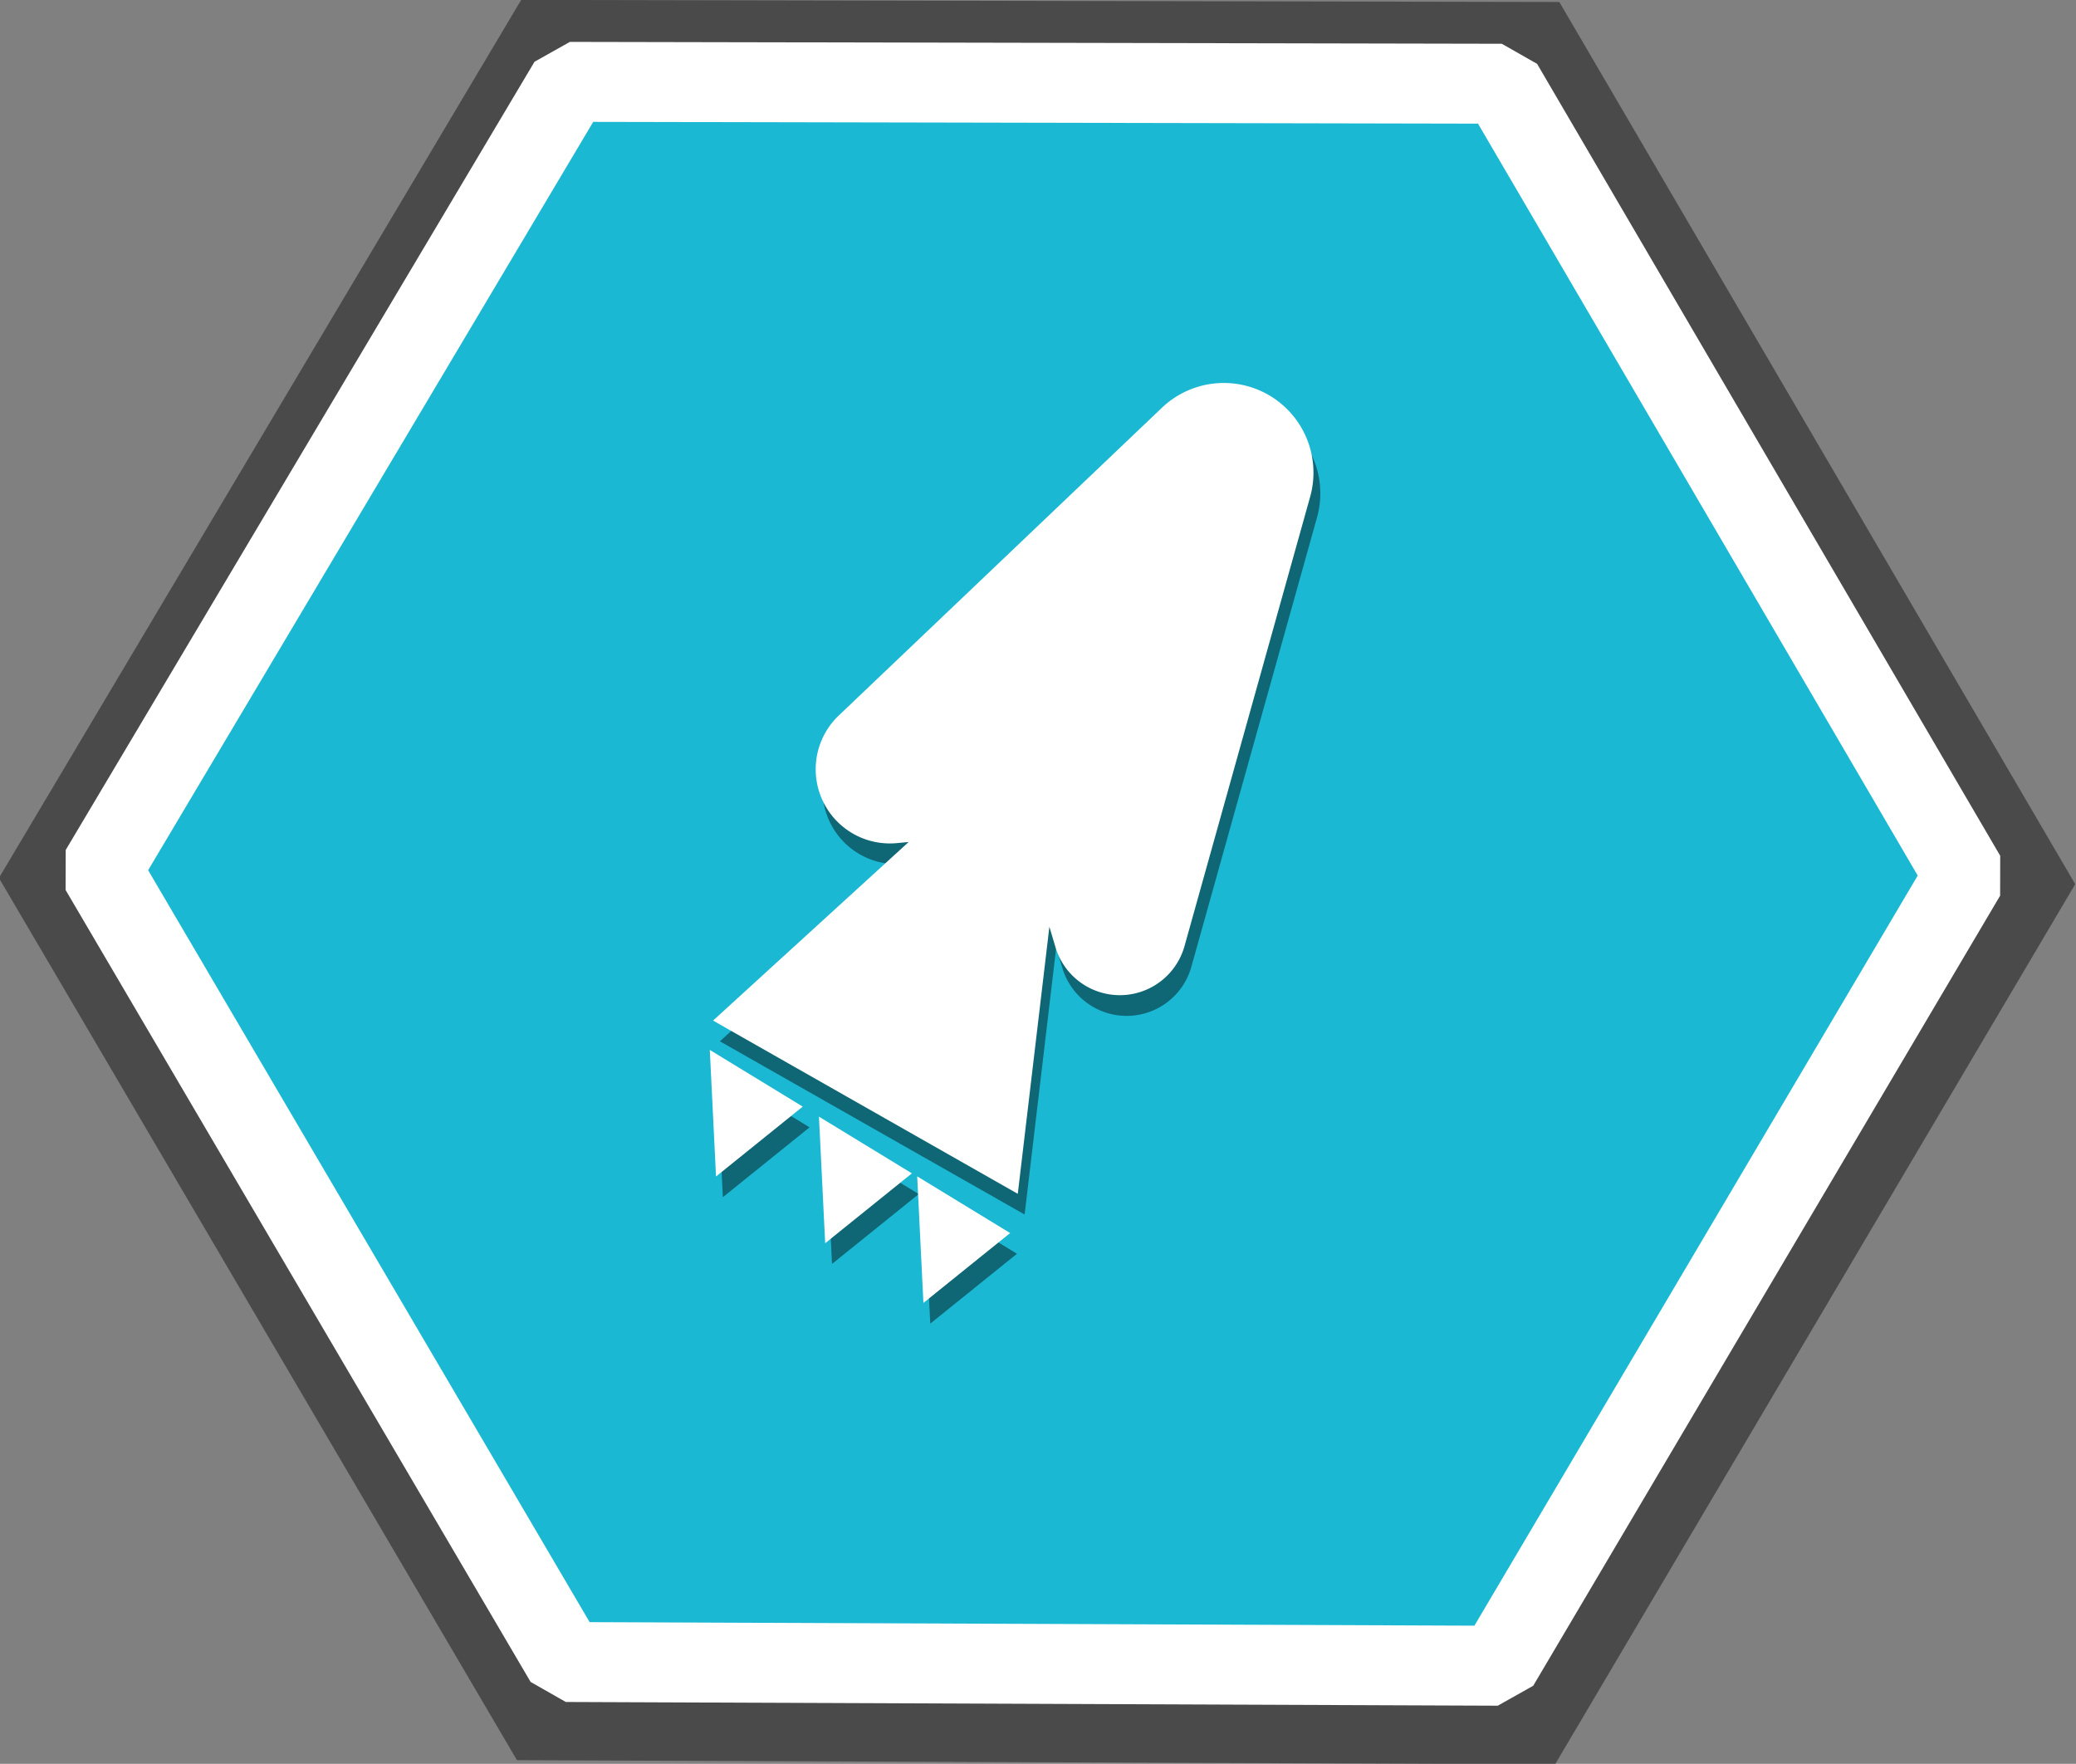 <?xml version="1.0" encoding="UTF-8" standalone="no"?>
<!-- Created with Inkscape (http://www.inkscape.org/) -->

<svg
   width="125"
   height="106.19"
   viewBox="0 0 33.073 28.096"
   version="1.1"
   id="svg1"
   sodipodi:docname="air-option.svg"
   inkscape:version="1.3.2 (091e20e, 2023-11-25, custom)"
   xmlns:inkscape="http://www.inkscape.org/namespaces/inkscape"
   xmlns:sodipodi="http://sodipodi.sourceforge.net/DTD/sodipodi-0.dtd"
   xmlns="http://www.w3.org/2000/svg"
   xmlns:svg="http://www.w3.org/2000/svg">
  <rect x="0" y="0" width="33.073" height="28.096" fill="#808080" stroke="none"/>
  <sodipodi:namedview
     id="namedview1"
     pagecolor="#505050"
     bordercolor="#ffffff"
     borderopacity="1"
     inkscape:showpageshadow="0"
     inkscape:pageopacity="0"
     inkscape:pagecheckerboard="1"
     inkscape:deskcolor="#505050"
     inkscape:document-units="mm"
     showguides="true"
     inkscape:zoom="2.6404882"
     inkscape:cx="-47.529089"
     inkscape:cy="67.979853"
     inkscape:window-width="1680"
     inkscape:window-height="979"
     inkscape:window-x="-8"
     inkscape:window-y="-4"
     inkscape:window-maximized="1"
     inkscape:current-layer="layer1" />
  <defs
     id="defs1">
    <inkscape:path-effect
       effect="fillet_chamfer"
       id="path-effect16"
       is_visible="true"
       lpeversion="1"
       nodesatellites_param="F,0,0,1,0,0,0,1 @ F,0,0,1,0,0,0,1 @ F,0,0,1,0,0,0,1 @ F,0,0,1,0,0,0,1 @ F,0,0,1,0,1.328,0,1 @ F,0,0,1,0,1.998,0,1 @ F,0,0,1,0,1.428,0,1"
       radius="0"
       unit="px"
       method="auto"
       mode="F"
       chamfer_steps="1"
       flexible="false"
       use_knot_distance="true"
       apply_no_radius="true"
       apply_with_radius="true"
       only_selected="false"
       hide_knots="false" />
    <inkscape:path-effect
       effect="fillet_chamfer"
       id="path-effect16-3"
       is_visible="true"
       lpeversion="1"
       nodesatellites_param="F,0,0,1,0,0,0,1 @ F,0,0,1,0,0,0,1 @ F,0,0,1,0,0,0,1 @ F,0,0,1,0,0,0,1 @ F,0,0,1,0,1.328,0,1 @ F,0,0,1,0,1.998,0,1 @ F,0,0,1,0,1.428,0,1"
       radius="0"
       unit="px"
       method="auto"
       mode="F"
       chamfer_steps="1"
       flexible="false"
       use_knot_distance="true"
       apply_no_radius="true"
       apply_with_radius="true"
       only_selected="false"
       hide_knots="false" />
  </defs>
  <g
     inkscape:label="Layer 1"
     inkscape:groupmode="layer"
     id="layer1"
     transform="translate(0.373,0.238)">
    <path
       sodipodi:type="star"
       style="fill:#181818;fill-opacity:0.513;stroke:none;stroke-width:0.064;stroke-dasharray:none;stroke-opacity:0.832"
       id="path1-3"
       inkscape:flatsided="true"
       sodipodi:sides="6"
       sodipodi:cx="5.2794151"
       sodipodi:cy="0.68889171"
       sodipodi:r1="0.49092957"
       sodipodi:r2="0.42515749"
       sodipodi:arg1="1.0500679"
       sodipodi:arg2="1.5736667"
       inkscape:rounded="0"
       inkscape:randomized="0"
       d="M 5.524,1.115 5.033,1.113 4.788,0.687 5.035,0.263 l 0.491,0.001 0.244,0.426 z"
       transform="matrix(33.684,0,0,32.987,-161.669,-8.915)" />
    <path
       sodipodi:type="star"
       style="fill:#1bb8d3;fill-opacity:1;stroke:#ffffff;stroke-width:0.043;stroke-linejoin:bevel;stroke-dasharray:none;stroke-opacity:1"
       id="path1"
       inkscape:flatsided="true"
       sodipodi:sides="6"
       sodipodi:cx="5.2794151"
       sodipodi:cy="0.68889171"
       sodipodi:r1="0.49092957"
       sodipodi:r2="0.42515749"
       sodipodi:arg1="1.0500679"
       sodipodi:arg2="1.5736667"
       inkscape:rounded="0"
       inkscape:randomized="0"
       d="M 5.524,1.115 5.033,1.113 4.788,0.687 5.035,0.263 l 0.491,0.001 0.244,0.426 z"
       transform="matrix(30.237,0,0,29.612,-143.539,-6.722)" />
    <path
       id="path14-9"
       style="fill:#000000;fill-opacity:0.441;stroke:none;stroke-width:0.4;stroke-linejoin:bevel"
       inkscape:transform-center-x="0.525757"
       inkscape:transform-center-y="-0.45962779"
       d="m 13.293,7.704 -0.463,1.583 -1.667,-1.358 1.365,-0.881 -0.068,-0.005 A 0.455,0.455 74.881 0 1 12.235,6.211 L 14.504,4.678 a 0.55,0.55 40.573 0 1 0.805,0.689 l -1.218,2.591 A 0.412,0.412 9.081 0 1 13.309,7.833 Z"
       sodipodi:nodetypes="cccccccc"
       inkscape:path-effect="#path-effect16-3"
       inkscape:original-d="m 13.292788,7.7036252 -0.463394,1.582577 -1.667286,-1.357739 1.365216,-0.8811586 -1.392861,-0.092587 5.025141,-3.3947506 -2.67618,5.6903997 z"
       transform="matrix(2.561,-0.431,0.431,2.561,-20.91,0.854)" />
    <path
       id="path14"
       style="fill:#ffffff;fill-opacity:1;stroke:none;stroke-width:0.4;stroke-linejoin:bevel"
       inkscape:transform-center-x="0.52575725"
       inkscape:transform-center-y="-0.45962778"
       d="m 13.293,7.704 -0.463,1.583 -1.667,-1.358 1.365,-0.881 -0.068,-0.005 A 0.455,0.455 74.881 0 1 12.235,6.211 L 14.504,4.678 a 0.55,0.55 40.573 0 1 0.805,0.689 l -1.218,2.591 A 0.412,0.412 9.081 0 1 13.309,7.833 Z"
       sodipodi:nodetypes="cccccccc"
       inkscape:path-effect="#path-effect16"
       inkscape:original-d="m 13.292788,7.7036252 -0.463394,1.582577 -1.667286,-1.357739 1.365216,-0.8811586 -1.392861,-0.092587 5.025141,-3.3947506 -2.67618,5.6903997 z"
       transform="matrix(2.561,-0.431,0.431,2.561,-21.019,0.524)" />
    <path
       sodipodi:type="star"
       style="fill:#000000;fill-opacity:0.441;stroke:none;stroke-width:0.794;stroke-linejoin:bevel;stroke-dasharray:none;stroke-opacity:1"
       id="path16-00"
       inkscape:flatsided="true"
       sodipodi:sides="3"
       sodipodi:cx="-21.557413"
       sodipodi:cy="21.825207"
       sodipodi:r1="5.688652"
       sodipodi:r2="2.844326"
       sodipodi:arg1="2.0344439"
       sodipodi:arg2="3.0816415"
       inkscape:rounded="0"
       inkscape:randomized="0"
       d="m -24.101,26.913 -0.59,-9.835 8.813,4.406 z"
       transform="matrix(0.168,0,0,0.205,15.192,13.315)"
       inkscape:transform-center-x="-0.21314339"
       inkscape:transform-center-y="0.034877708" />
    <path
       sodipodi:type="star"
       style="fill:#ffffff;fill-opacity:1;stroke:none;stroke-width:0.794;stroke-linejoin:bevel;stroke-dasharray:none;stroke-opacity:1"
       id="path16"
       inkscape:flatsided="true"
       sodipodi:sides="3"
       sodipodi:cx="-21.557413"
       sodipodi:cy="21.825207"
       sodipodi:r1="5.688652"
       sodipodi:r2="2.844326"
       sodipodi:arg1="2.0344439"
       sodipodi:arg2="3.0816415"
       inkscape:rounded="0"
       inkscape:randomized="0"
       d="m -24.101,26.913 -0.59,-9.835 8.813,4.406 z"
       transform="matrix(0.168,0,0,0.205,15.083,12.985)"
       inkscape:transform-center-x="-0.21314314"
       inkscape:transform-center-y="0.03487771" />
    <path
       sodipodi:type="star"
       style="fill:#000000;fill-opacity:0.441;stroke:none;stroke-width:0.794;stroke-linejoin:bevel;stroke-dasharray:none;stroke-opacity:1"
       id="path16-1-3"
       inkscape:flatsided="true"
       sodipodi:sides="3"
       sodipodi:cx="-21.557413"
       sodipodi:cy="21.825207"
       sodipodi:r1="5.688652"
       sodipodi:r2="2.844326"
       sodipodi:arg1="2.0344439"
       sodipodi:arg2="3.0816415"
       inkscape:rounded="0"
       inkscape:randomized="0"
       d="m -24.101,26.913 -0.59,-9.835 8.813,4.406 z"
       transform="matrix(0.168,0,0,0.205,16.931,14.378)"
       inkscape:transform-center-x="-0.21314363"
       inkscape:transform-center-y="0.034877703" />
    <path
       sodipodi:type="star"
       style="fill:#ffffff;fill-opacity:1;stroke:none;stroke-width:0.794;stroke-linejoin:bevel;stroke-dasharray:none;stroke-opacity:1"
       id="path16-1"
       inkscape:flatsided="true"
       sodipodi:sides="3"
       sodipodi:cx="-21.557413"
       sodipodi:cy="21.825207"
       sodipodi:r1="5.688652"
       sodipodi:r2="2.844326"
       sodipodi:arg1="2.0344439"
       sodipodi:arg2="3.0816415"
       inkscape:rounded="0"
       inkscape:randomized="0"
       d="m -24.101,26.913 -0.59,-9.835 8.813,4.406 z"
       transform="matrix(0.168,0,0,0.205,16.822,14.048)"
       inkscape:transform-center-x="-0.21314338"
       inkscape:transform-center-y="0.034877705" />
    <path
       sodipodi:type="star"
       style="fill:#000000;fill-opacity:0.441;stroke:none;stroke-width:0.794;stroke-linejoin:bevel;stroke-dasharray:none;stroke-opacity:1"
       id="path16-0-8"
       inkscape:flatsided="true"
       sodipodi:sides="3"
       sodipodi:cx="-21.557413"
       sodipodi:cy="21.825207"
       sodipodi:r1="5.688652"
       sodipodi:r2="2.844326"
       sodipodi:arg1="2.0344439"
       sodipodi:arg2="3.0816415"
       inkscape:rounded="0"
       inkscape:randomized="0"
       d="m -24.101,26.913 -0.59,-9.835 8.813,4.406 z"
       transform="matrix(0.168,0,0,0.205,18.496,15.329)"
       inkscape:transform-center-x="-0.21314287"
       inkscape:transform-center-y="0.034877949" />
    <path
       sodipodi:type="star"
       style="fill:#ffffff;fill-opacity:1;stroke:none;stroke-width:0.794;stroke-linejoin:bevel;stroke-dasharray:none;stroke-opacity:1"
       id="path16-0"
       inkscape:flatsided="true"
       sodipodi:sides="3"
       sodipodi:cx="-21.557413"
       sodipodi:cy="21.825207"
       sodipodi:r1="5.688652"
       sodipodi:r2="2.844326"
       sodipodi:arg1="2.0344439"
       sodipodi:arg2="3.0816415"
       inkscape:rounded="0"
       inkscape:randomized="0"
       d="m -24.101,26.913 -0.59,-9.835 8.813,4.406 z"
       transform="matrix(0.168,0,0,0.205,18.387,14.999)"
       inkscape:transform-center-x="-0.21314362"
       inkscape:transform-center-y="0.034877951" />
  </g>
</svg>
